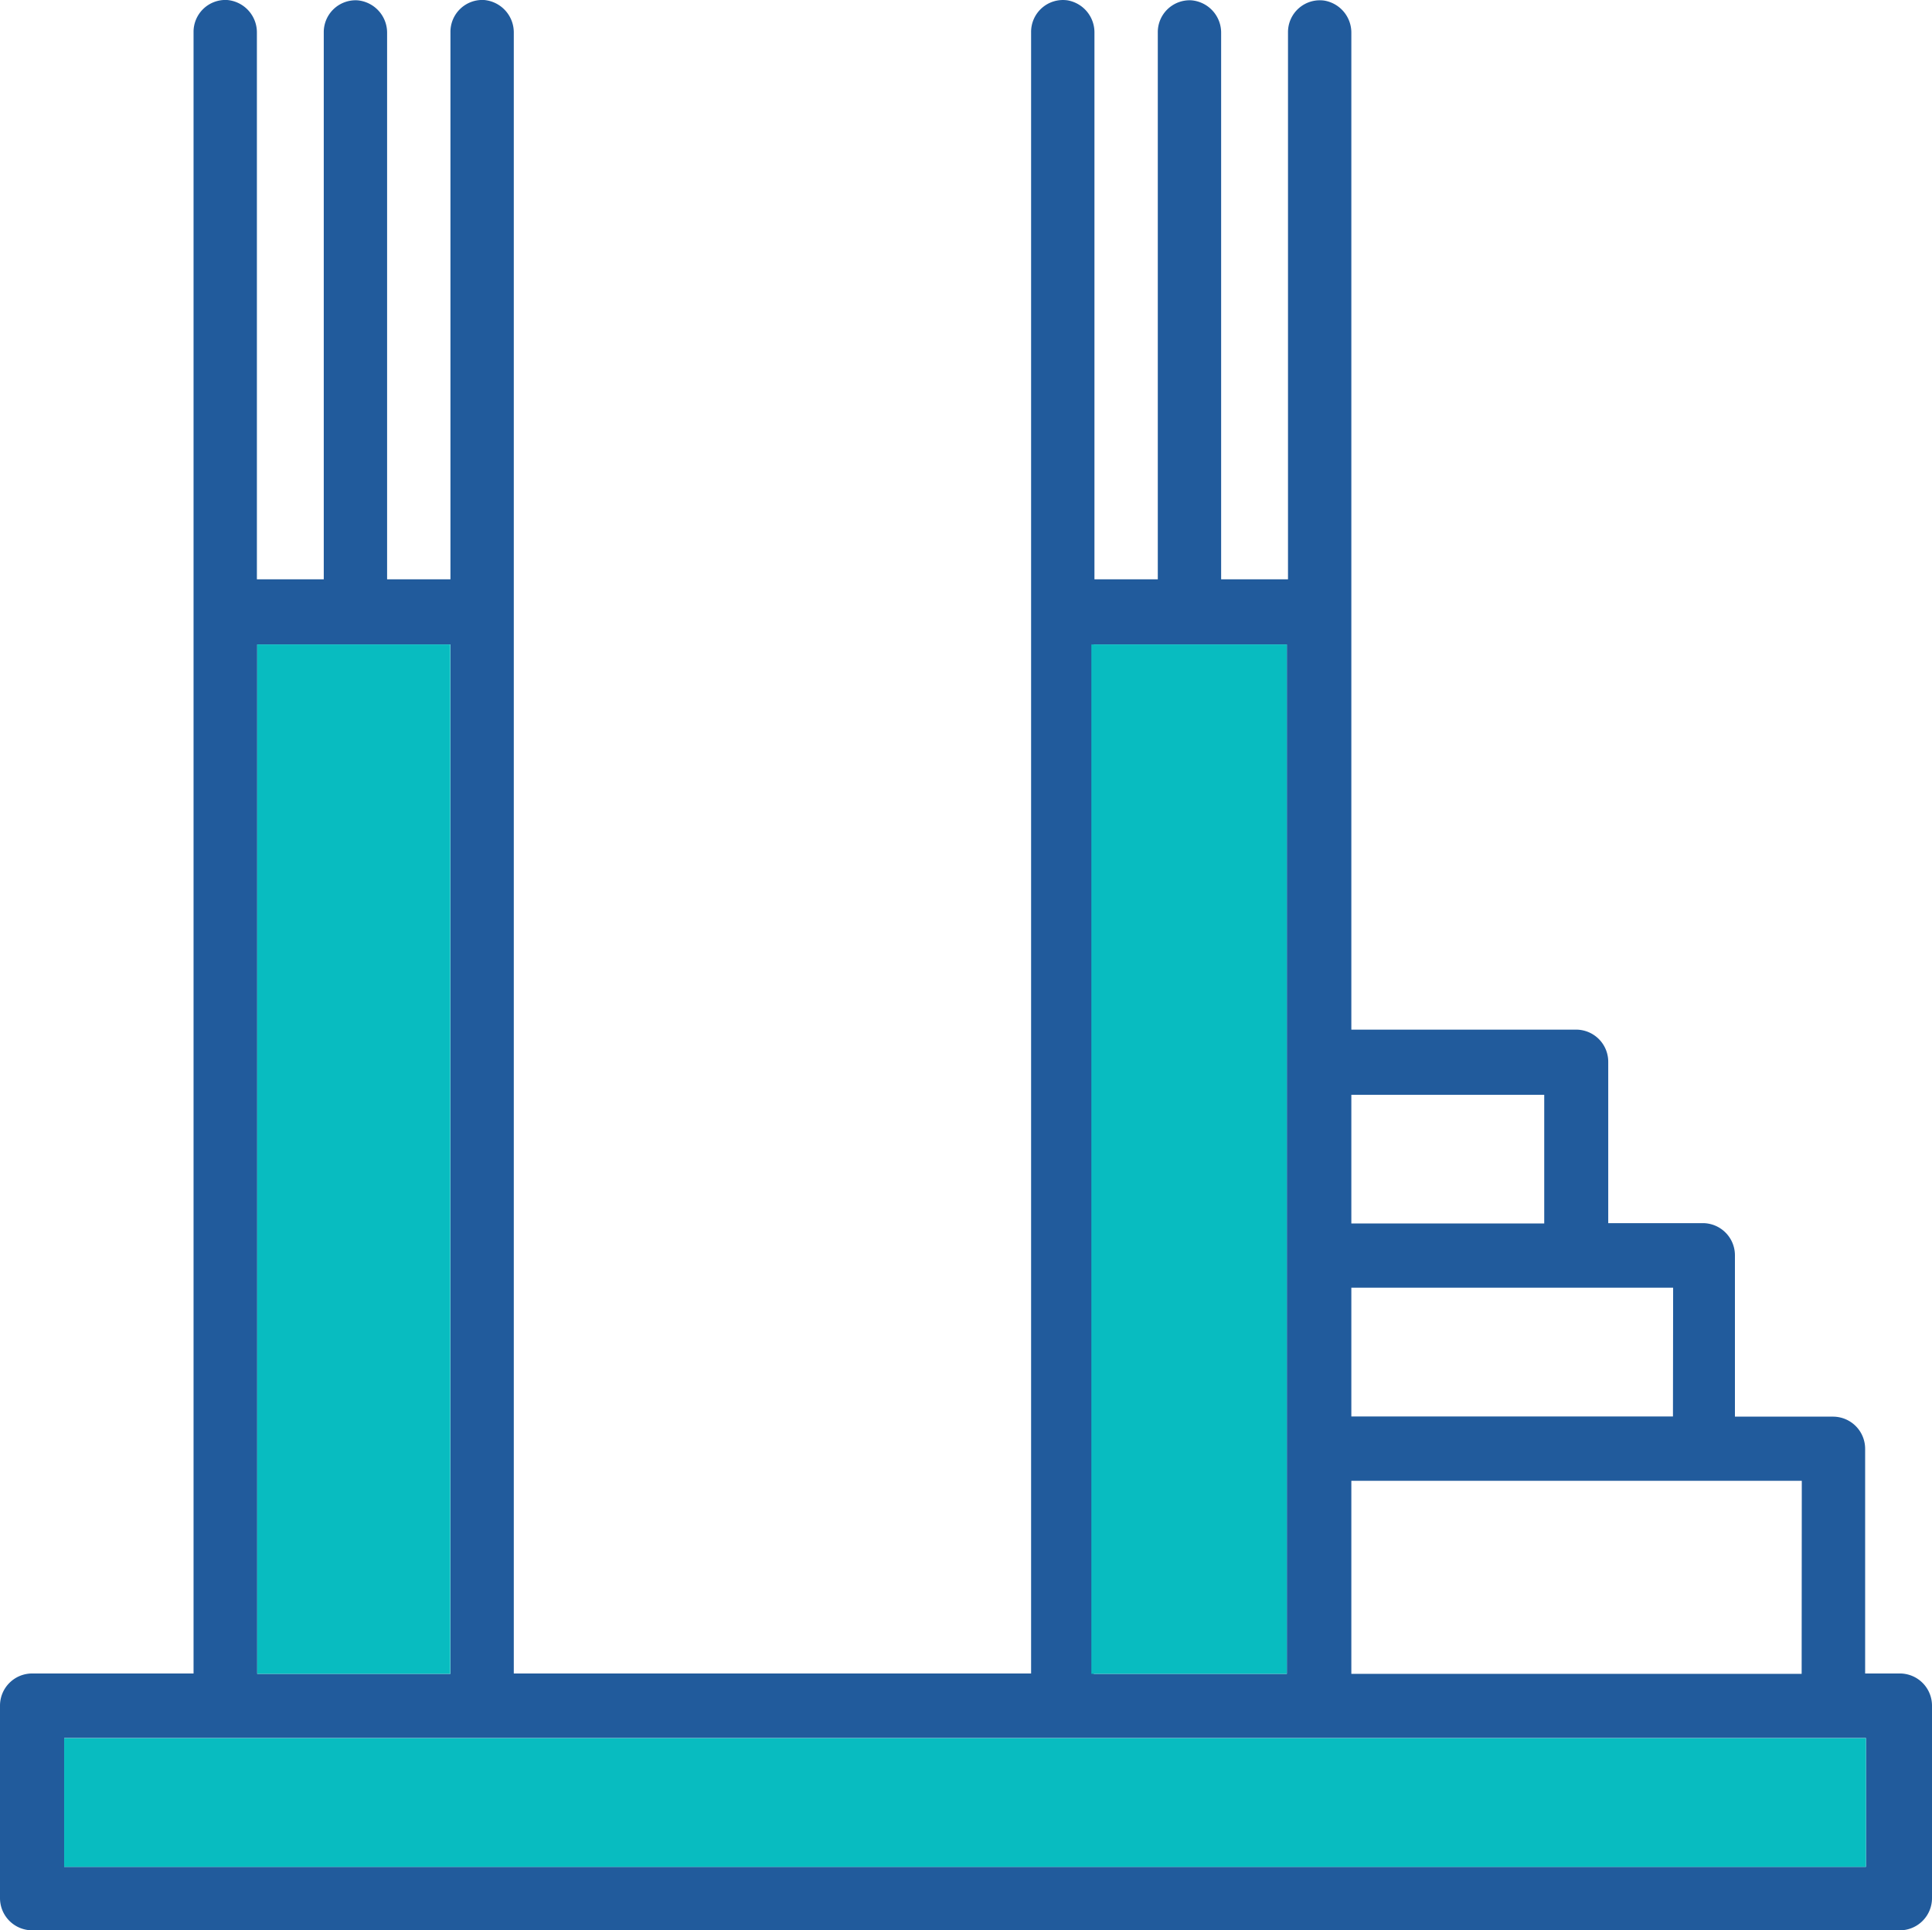 <svg xmlns="http://www.w3.org/2000/svg" viewBox="0 0 549 548.65"><defs><style>.cls-1{fill:#215b9c;}.cls-2{fill:#08bcc0;}</style></defs><g id="Layer_2" data-name="Layer 2"><g id="Layer_1-2" data-name="Layer 1"><path class="cls-1" d="M539.85,475.65H530V411.79a9.14,9.14,0,0,0-9.14-9.14H493V356.79a9.14,9.14,0,0,0-9.14-9.14H457V301.79a9.14,9.14,0,0,0-9.14-9.14H384V9.41A9.23,9.23,0,0,0,376.32.17,9.05,9.05,0,0,0,366,9.22V164.65H347V9.43A9.23,9.23,0,0,0,338.56.09,9.06,9.06,0,0,0,329,9.22V164.65H311V9.34A9.24,9.24,0,0,0,303.31.09,9.06,9.06,0,0,0,293,9.15v466.5H146V9.37A9.25,9.25,0,0,0,137.55,0,9.06,9.06,0,0,0,128,9.15v155.5H110V9.44A9.24,9.24,0,0,0,101.56.09,9.06,9.06,0,0,0,92,9.22V164.65H73V9.36A9.24,9.24,0,0,0,64.55,0,9.06,9.06,0,0,0,55,9.15v466.5H9.14A9.14,9.14,0,0,0,0,484.79V539.5a9.15,9.15,0,0,0,9.14,9.15H539.86a9.14,9.14,0,0,0,9.14-9.14V484.77a9.14,9.14,0,0,0-9.15-9.12Zm-27.89.1H384V420.89H512ZM475.39,402.6H384V366h91.44Zm-36.58-91.43v36.58H384V311.17Zm-128-128h54.86V475.75H310.81Zm-237.72,0H128V475.75H73.09ZM530.24,530.61h-512V494h512Z"/><rect class="cls-2" x="73.09" y="183.17" width="54.86" height="292.58"/><rect class="cls-2" x="310.12" y="183.17" width="55.55" height="292.58"/><rect class="cls-2" x="18.23" y="494.04" width="512.01" height="36.57"/></g></g></svg>